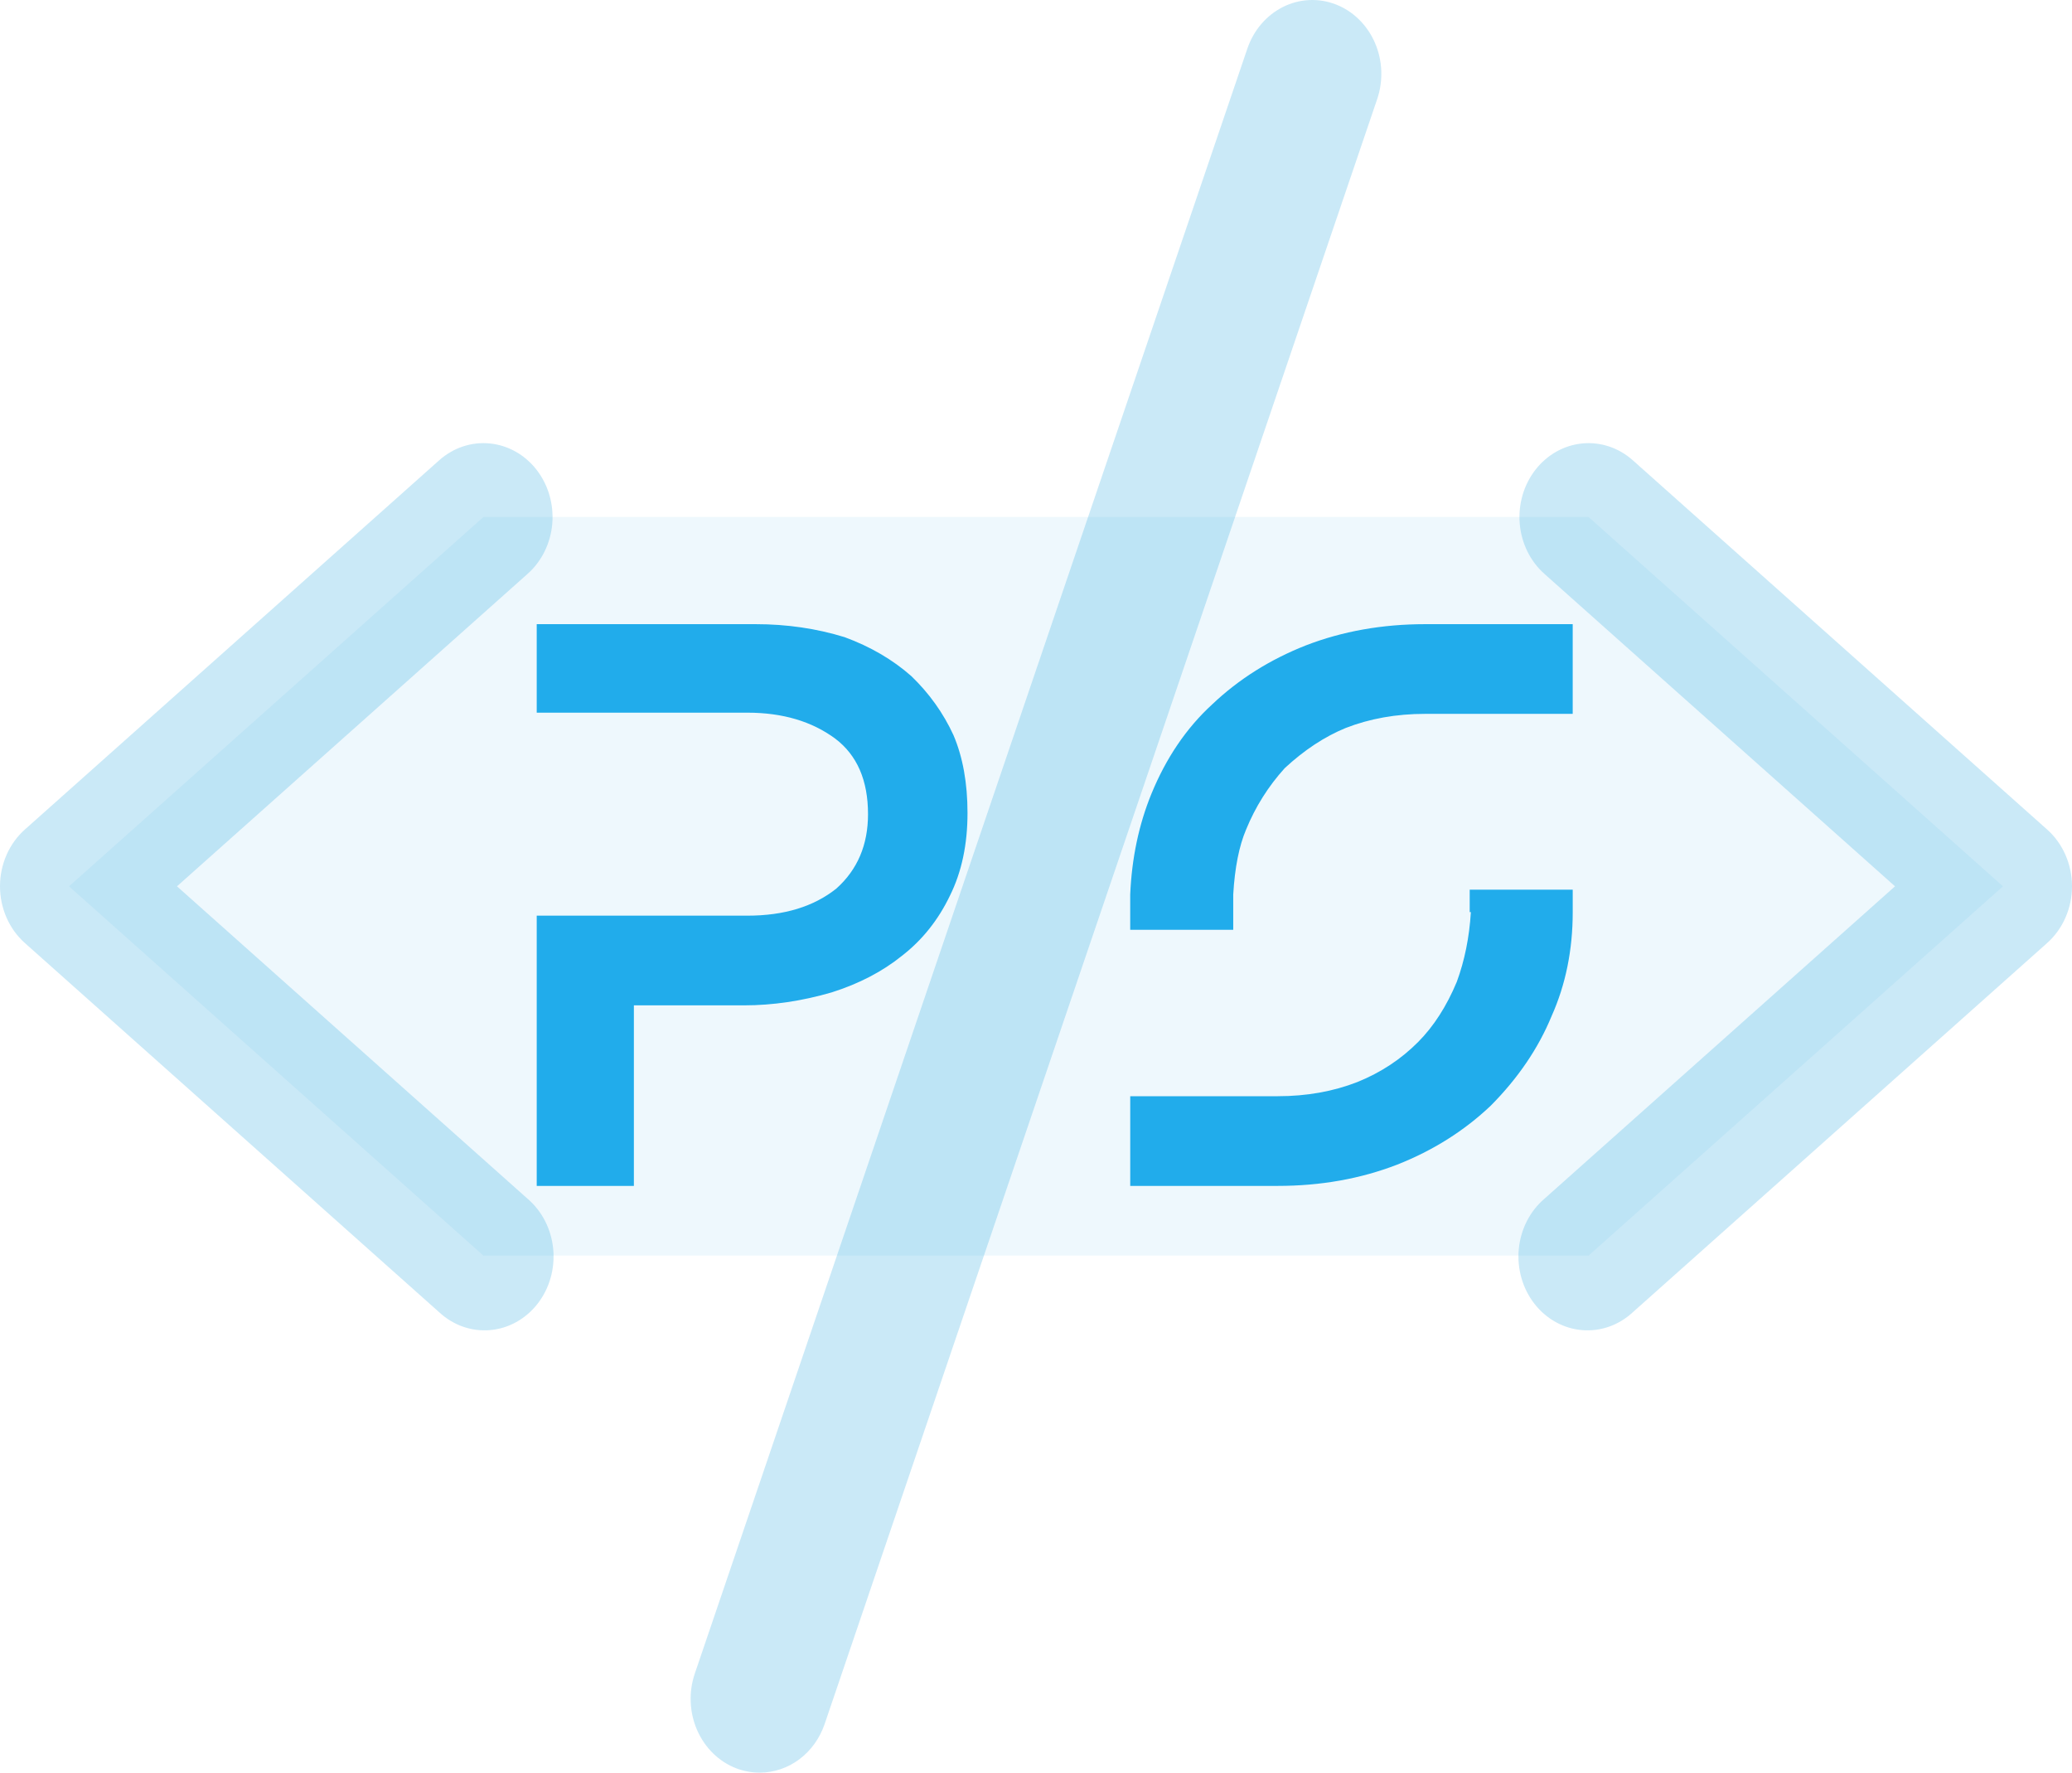 <svg width="166" height="142" viewBox="0 0 166 142" fill="none" xmlns="http://www.w3.org/2000/svg">
<path opacity="0.2" d="M160.468 71L127.268 100.583H38.732L5.532 71L38.732 41.417H127.268L160.468 71Z" fill="#0F9BDB" fill-opacity="0.37"/>
<path d="M42.274 45.965L14.178 71L42.274 96.035C42.848 96.527 43.325 97.136 43.677 97.827C44.028 98.518 44.247 99.277 44.321 100.06C44.395 100.843 44.322 101.633 44.107 102.386C43.892 103.138 43.538 103.837 43.067 104.441C42.596 105.046 42.017 105.544 41.364 105.906C40.711 106.268 39.996 106.488 39.263 106.551C38.53 106.615 37.792 106.521 37.093 106.276C36.394 106.031 35.747 105.64 35.191 105.124L1.99 75.541C1.367 74.986 0.866 74.291 0.522 73.506C0.178 72.72 0 71.864 0 70.996C0 70.129 0.178 69.273 0.522 68.487C0.866 67.702 1.367 67.007 1.99 66.452L35.191 36.868C36.319 35.864 37.774 35.38 39.236 35.523C40.698 35.666 42.047 36.424 42.986 37.63C43.925 38.837 44.378 40.392 44.245 41.956C44.111 43.519 43.402 44.961 42.274 45.965ZM164.01 66.452L130.809 36.868C130.25 36.371 129.606 35.996 128.912 35.766C128.217 35.535 127.488 35.452 126.764 35.523C126.04 35.594 125.336 35.816 124.693 36.178C124.049 36.539 123.479 37.033 123.014 37.63C122.074 38.837 121.622 40.392 121.755 41.956C121.889 43.519 122.598 44.961 123.726 45.965L151.822 71L123.726 96.035C123.152 96.527 122.675 97.136 122.323 97.827C121.972 98.518 121.753 99.277 121.679 100.06C121.605 100.843 121.678 101.633 121.893 102.386C122.109 103.138 122.462 103.837 122.933 104.441C123.404 105.046 123.983 105.544 124.636 105.906C125.289 106.268 126.003 106.488 126.737 106.551C127.47 106.615 128.208 106.521 128.907 106.276C129.607 106.031 130.253 105.64 130.809 105.124L164.01 75.541C164.633 74.986 165.134 74.291 165.478 73.506C165.822 72.72 166 71.864 166 70.996C166 70.129 165.822 69.273 165.478 68.487C165.134 67.702 164.633 67.007 164.01 66.452ZM107.022 0.355C106.339 0.09 105.614 -0.029 104.888 0.006C104.162 0.04 103.449 0.227 102.791 0.556C102.133 0.885 101.541 1.35 101.051 1.923C100.56 2.496 100.18 3.167 99.932 3.898L55.665 134.064C55.416 134.795 55.304 135.571 55.336 136.348C55.367 137.125 55.542 137.888 55.85 138.593C56.158 139.298 56.592 139.931 57.129 140.456C57.666 140.981 58.294 141.387 58.978 141.652C59.584 141.883 60.223 142 60.866 142C62.003 142 63.111 141.626 64.042 140.929C64.973 140.231 65.68 139.245 66.068 138.102L110.335 7.936C110.583 7.206 110.694 6.43 110.662 5.654C110.63 4.878 110.455 4.116 110.147 3.412C109.839 2.708 109.405 2.076 108.869 1.551C108.333 1.027 107.705 0.62 107.022 0.355Z" fill="#0F9BDB" fill-opacity="0.22"/>
<path d="M76.387 58.887C75.575 57.122 74.449 55.546 73.011 54.16C71.51 52.836 69.728 51.797 67.665 51.04C65.414 50.347 63.038 50 60.538 50H43V57.09H59.882C62.696 57.09 65.04 57.784 66.916 59.17C68.667 60.494 69.542 62.511 69.542 65.221C69.542 67.679 68.698 69.664 67.01 71.176C65.197 72.626 62.821 73.351 59.882 73.351H43V95H50.784V80.536H59.6C61.914 80.536 64.258 80.189 66.634 79.496C68.823 78.803 70.698 77.826 72.261 76.566C73.887 75.305 75.169 73.698 76.107 71.744C77.044 69.854 77.513 67.648 77.513 65.127C77.513 62.732 77.138 60.651 76.387 58.887ZM114.183 50C110.744 50 107.555 50.567 104.616 51.702C101.74 52.836 99.239 54.411 97.113 56.428C95.05 58.319 93.424 60.714 92.237 63.613C91.236 66.071 90.673 68.749 90.548 71.649V74.485H98.802V71.649C98.927 69.506 99.27 67.773 99.833 66.449C100.583 64.621 101.615 62.983 102.928 61.533C104.491 60.084 106.117 59.012 107.805 58.319C109.743 57.563 111.869 57.185 114.182 57.185H125.999V50H114.183ZM117.747 71.27L117.747 73.067H117.841C117.716 75.083 117.34 76.942 116.715 78.644C115.902 80.598 114.871 82.205 113.62 83.466C112.245 84.852 110.619 85.924 108.743 86.68C106.805 87.436 104.679 87.814 102.366 87.814H90.549V94.999H102.366C105.805 94.999 108.993 94.432 111.932 93.297C114.808 92.163 117.309 90.587 119.435 88.57C121.623 86.365 123.249 83.97 124.312 81.386C125.437 78.865 126 76.092 126 73.067V71.27H117.747Z" fill="#0EA5E9" fill-opacity="0.914"/>
</svg>

